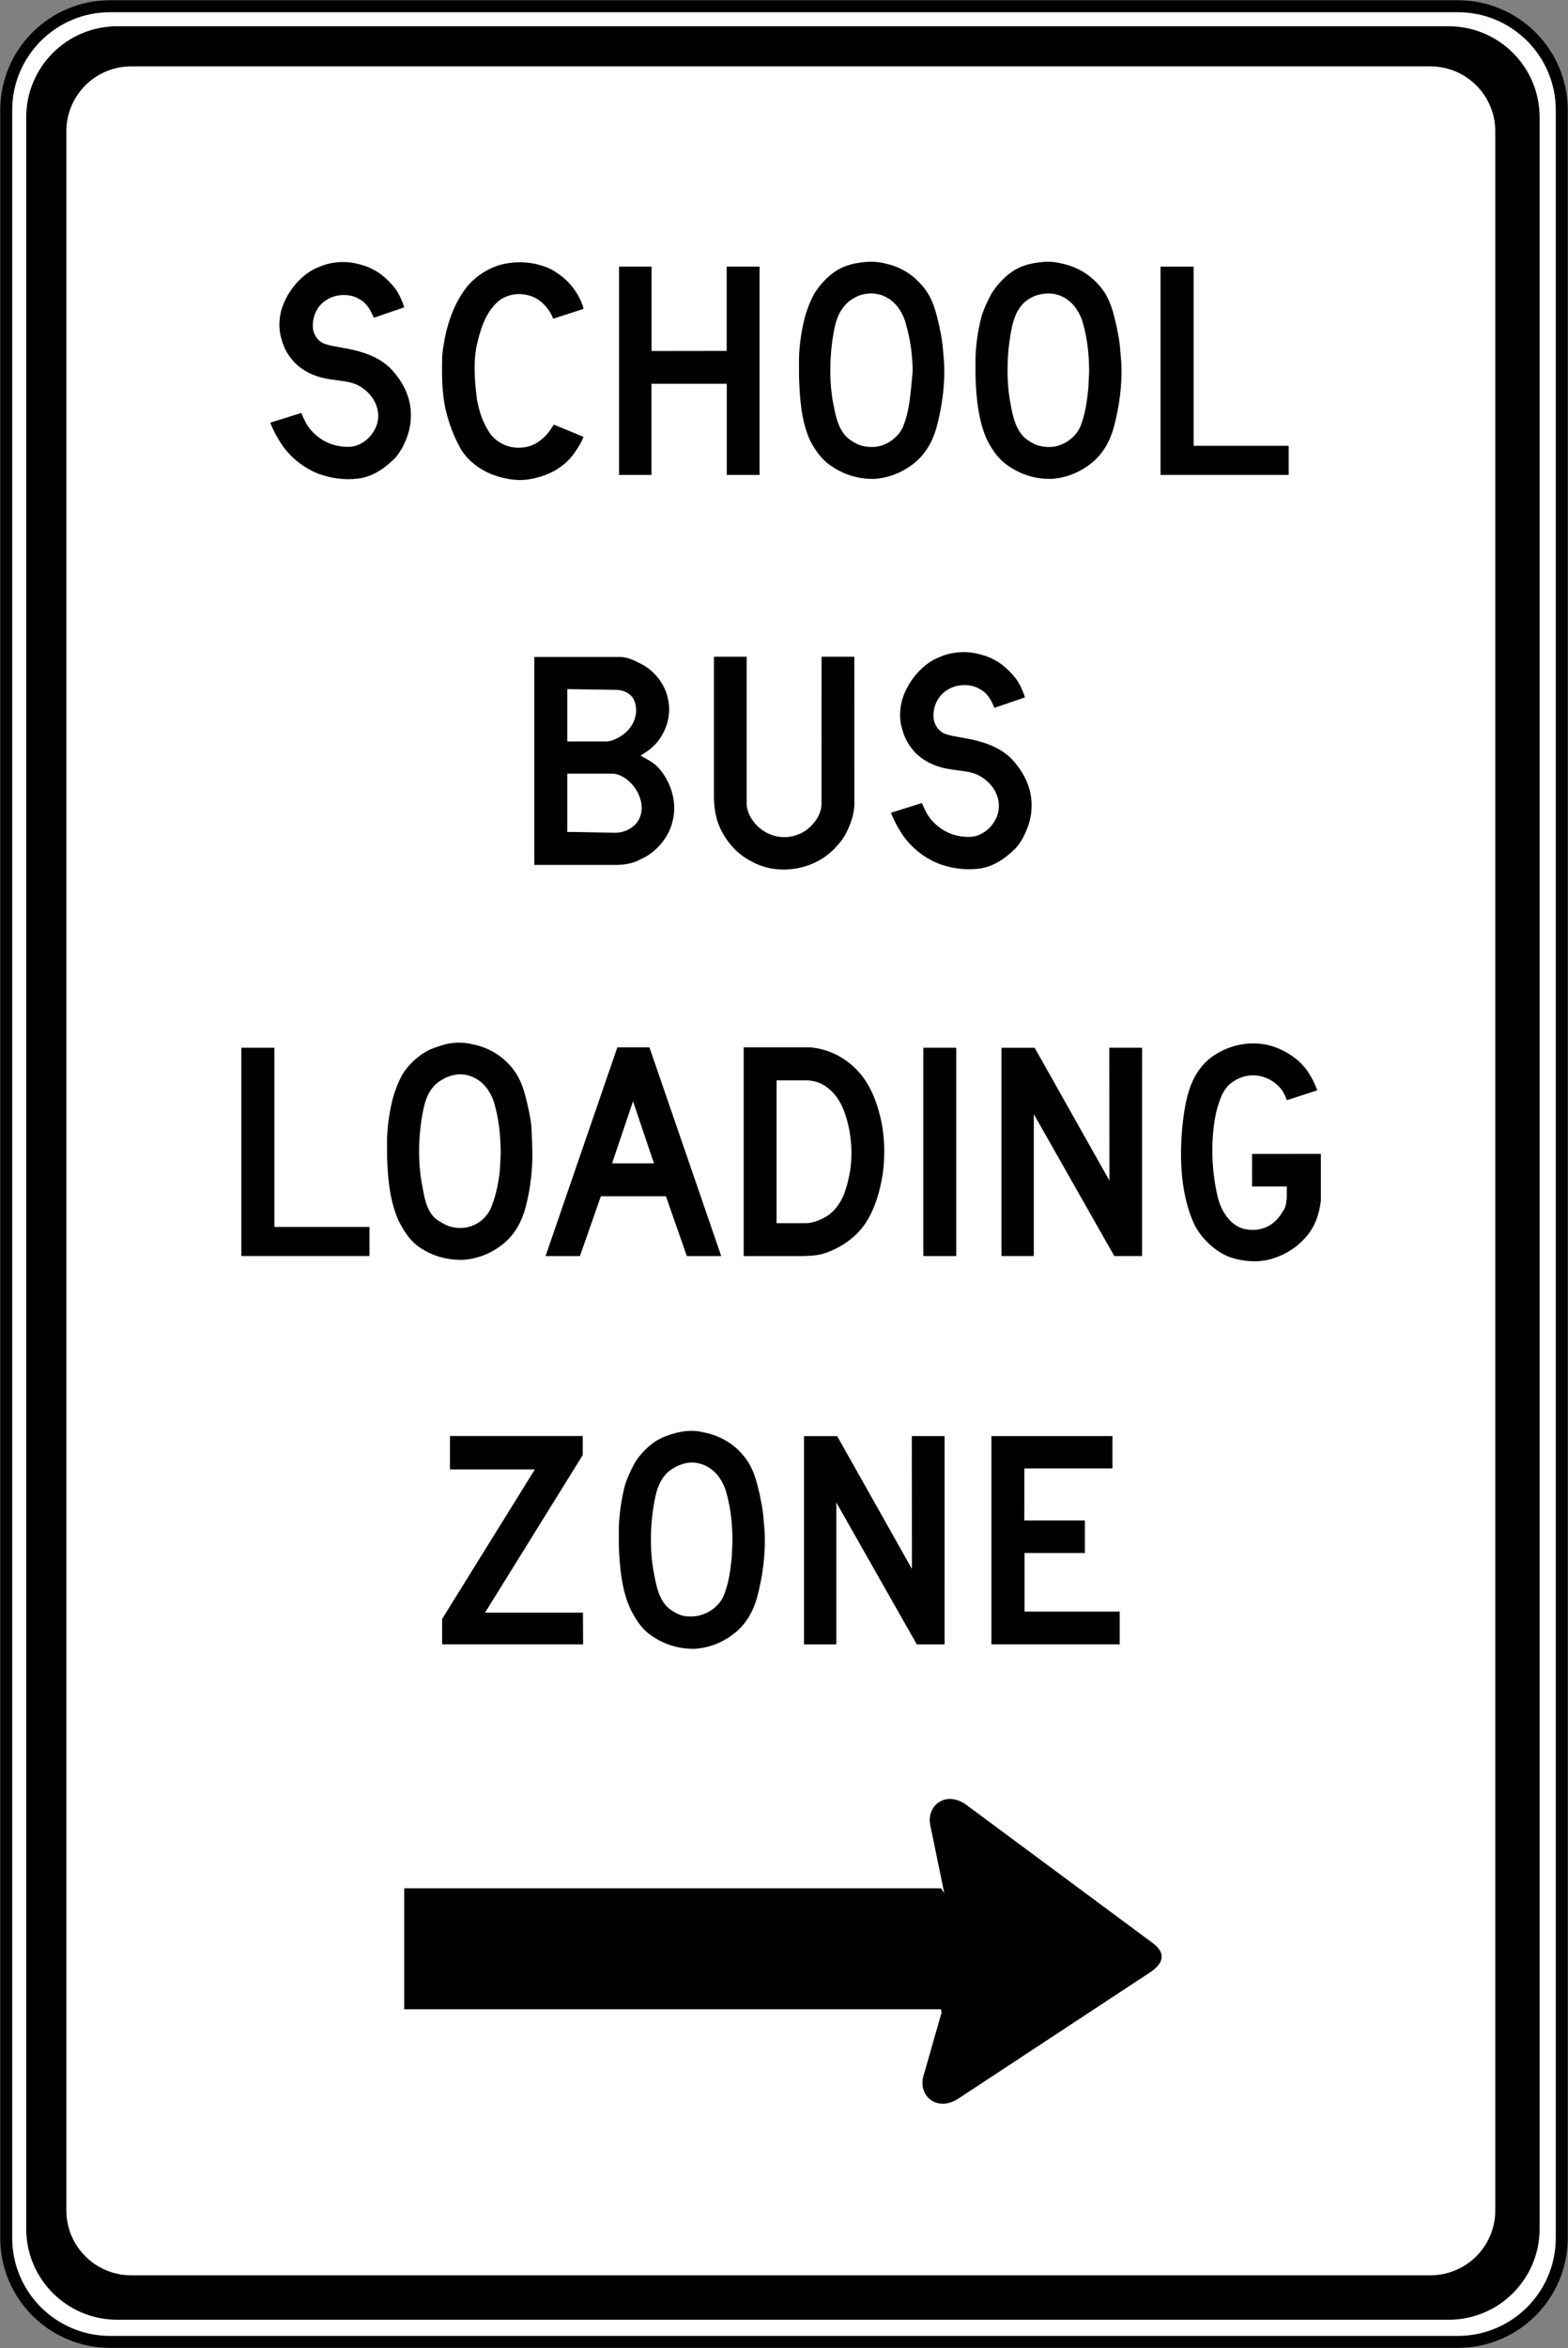 <svg xmlns:rdf="http://www.w3.org/1999/02/22-rdf-syntax-ns#" xmlns="http://www.w3.org/2000/svg" enable-background="new -8.711 -12.384 343.769 514.625" xml:space="preserve" height="512.1" viewBox="-8.711 -12.384 342.115 512.1" width="342.11" version="1.1" y="0px" x="0px" xmlns:cc="http://creativecommons.org/ns#" xmlns:dc="http://purl.org/dc/elements/1.1/"><rect x="-8.711" y="-12.384" width="342.115" height="512.1" fill="#808080" stroke="none"/><path d="m-7.355 475.69c0 12.516 10.154 22.669 22.67 22.669h294.06c12.522 0 22.668-10.153 22.668-22.669v-464.05c0-12.522-10.146-22.669-22.668-22.669h-294.06c-12.517 0-22.67 10.146-22.67 22.669v464.05z" stroke="#000" stroke-width="2.612" fill="#fff"/><path d="m-2.989 13.181c0-10.956 8.887-19.836 19.843-19.836h290.52c10.956 0 19.836 8.882 19.836 19.836v460.51c0 10.956-8.881 19.836-19.836 19.836h-290.52c-10.956 0-19.843-8.881-19.843-19.836v-460.51"/><path d="m317.54 469.68c0 7.823-6.343 14.159-14.173 14.159h-283.43c-7.831 0-14.173-6.337-14.173-14.159v-453.43c0-7.824 6.343-14.166 14.173-14.166h283.43c7.83 0 14.173 6.343 14.173 14.166v453.43" fill="#fff"/><path d="m57.005 77.678c0.581 1.285 1.122 2.617 2.134 3.733 1.762 2.036 4.006 3.197 6.532 3.556 1.227 0.15 2.57 0.189 3.68-0.293 2.408-0.94 4.378-3.484 4.45-6.088 0.117-2.76-1.501-5.162-3.811-6.617-0.966-0.607-2.055-0.939-3.198-1.141l-3.413-0.488c-2.878-0.405-5.495-1.43-7.674-3.512-1.462-1.507-2.46-3.216-2.95-5.116-0.849-2.578-0.58-5.651 0.489-8.033 1.311-3.204 4.228-6.538 7.543-7.805 2.303-1.05 5.181-1.396 7.837-0.874 1.364 0.288 2.695 0.653 3.909 1.298 2.017 0.973 3.883 2.734 5.266 4.627 0.724 1.167 1.298 2.415 1.696 3.712l-6.656 2.277c-0.633-1.507-1.449-3.185-3.067-4.006-1.957-1.318-5.083-1.227-7.047 0-2.193 1.254-3.315 3.627-3.171 6.108 0.059 1.501 1.063 2.996 2.473 3.55 0.659 0.235 1.337 0.418 2.042 0.535l3.812 0.711c3.667 0.829 7.25 2.16 9.755 5.455 2.147 2.72 3.458 5.813 3.289 9.481-0.066 2.479-0.881 4.646-1.965 6.702-0.424 0.691-0.88 1.376-1.43 2.017-2.309 2.31-4.979 4.164-8.182 4.529-3.067 0.378-6.03-0.123-8.666-1.089-2.688-1.071-5.233-2.891-7.184-5.339-1.384-1.794-2.414-3.745-3.249-5.767l6.752-2.122"/><path d="m111.98 57.123c-0.829-2.297-3.027-4.606-5.468-5.116-2.271-0.613-4.829-0.123-6.597 1.383-2.61 2.428-3.653 5.566-4.424 8.783-1.031 3.929-0.646 8.548-0.137 12.576 0.509 2.753 1.371 5.298 2.983 7.589 2.061 2.57 5.429 3.524 8.581 2.551 1.859-0.6 3.556-2.12 4.659-3.836l0.541-0.836 6.48 2.669c-0.444 1.26-1.207 2.368-1.97 3.491-2.388 3.439-6.128 5.175-10.017 5.788-2.838 0.424-5.657-0.209-8.137-1.142-2.655-1.097-5.376-3.139-6.819-5.795-1.462-2.63-2.46-5.455-3.165-8.397-0.809-3.739-0.829-7.812-0.704-11.811 0.601-5.416 2.055-10.48 5.312-14.793 1.69-2.042 3.824-3.524 6.075-4.431 2.734-1.077 6.297-1.272 9.279-0.548 1.605 0.411 3.152 0.973 4.509 1.99 2.682 1.743 4.672 4.51 5.573 7.367l0.065 0.373-6.618 2.146"/><path d="m157.01 45.756v45.429h-7.151v-19.876l-16.431-0.004v19.883h-7.068v-45.43h7.087v18.408l16.392-0.021v-18.388l7.171-0.001"/><path d="m180.14 44.751c-1.418 0.127-2.85 0.355-4.078 0.815-2.89 0.907-5.547 3.531-7.177 6.199-0.837 1.58-1.45 3.185-1.958 4.894-0.737 2.878-1.201 5.86-1.306 8.973v3.915c0.15 4.979 0.477 9.945 2.446 14.192 0.953 1.795 2.043 3.485 3.752 4.894 2.951 2.277 6.368 3.51 10.277 3.425 3.25-0.248 6.128-1.429 8.647-3.425 2.604-2.101 4.072-4.881 4.893-7.83 1.182-4.47 1.886-9.188 1.633-14.193l-0.326-3.752c-0.183-1.553-0.496-3.079-0.815-4.568-0.627-2.675-1.272-5.26-2.936-7.505-2.245-3.073-5.357-5.025-8.81-5.71-1.343-0.351-2.822-0.454-4.241-0.325zm0.98 6.851c2.433-0.036 4.502 1.019 6.034 2.937 0.844 1.155 1.462 2.382 1.796 3.752 0.933 3.249 1.448 6.663 1.468 10.277l-0.326 3.589c-0.288 2.813-0.646 5.632-1.631 8.156-0.615 1.853-2.454 3.564-4.242 4.242-1.808 0.809-4.262 0.704-6.036-0.163-0.939-0.502-1.899-1.082-2.611-1.957-1.716-2.154-2.093-4.855-2.61-7.505-0.862-5.181-0.595-11.172 0.489-16.15 0.52-2.428 1.807-4.927 4.241-6.199 1.051-0.645 2.147-0.879 3.426-0.979z"/><path d="m218.81 44.751c-1.42 0.127-2.851 0.355-4.08 0.815-2.89 0.907-5.546 3.531-7.177 6.199-0.837 1.58-1.612 3.185-2.121 4.894-0.737 2.878-1.201 5.86-1.305 8.973v3.915c0.15 4.979 0.64 9.945 2.61 14.192 0.953 1.795 2.043 3.485 3.752 4.894 2.95 2.277 6.368 3.51 10.277 3.425 3.249-0.248 6.127-1.429 8.646-3.425 2.604-2.101 4.072-4.881 4.895-7.83 1.181-4.47 1.886-9.188 1.632-14.193l-0.326-3.752c-0.184-1.553-0.496-3.079-0.816-4.568-0.627-2.675-1.272-5.26-2.936-7.505-2.245-3.073-5.521-5.025-8.973-5.71-1.343-0.351-2.658-0.454-4.076-0.325zm0.978 6.851c2.433-0.036 4.502 1.019 6.035 2.937 0.843 1.155 1.462 2.382 1.795 3.752 0.933 3.249 1.285 6.663 1.306 10.277l-0.163 3.589c-0.293 2.813-0.647 5.632-1.632 8.156-0.614 1.853-2.454 3.564-4.242 4.242-1.806 0.809-4.26 0.704-6.035-0.163-0.939-0.502-1.899-1.082-2.611-1.957-1.716-2.154-2.1-4.855-2.61-7.505-0.862-5.181-0.595-11.172 0.489-16.15 0.521-2.428 1.644-4.927 4.078-6.199 1.051-0.645 2.31-0.879 3.589-0.979z"/><path d="m244.5 91.185h27.956v-6.343h-20.732v-39.087h-7.224v45.429"/><path d="m107.88 130.89v45.35h17.945c1.605-0.026 3.021-0.255 4.404-0.816l1.958-0.979c2.923-1.683 5.194-4.704 5.873-7.83 0.959-3.772-0.202-7.817-2.446-10.767-1.221-1.69-2.878-2.52-4.568-3.425 1.318-0.829 2.728-1.788 3.752-3.1 2.114-2.694 3.067-6.284 2.12-9.788-0.684-2.747-2.649-5.324-5.22-6.851-1.638-0.829-3.25-1.794-5.22-1.794h-18.598zm7.178 7.014 10.604 0.162c1.488 0.012 2.845 0.542 3.752 1.795 0.339 0.646 0.587 1.371 0.653 2.121 0.235 2.747-1.475 5.279-3.916 6.526-0.809 0.437-1.632 0.789-2.611 0.815h-8.482v-11.418h0.001zm0 18.433h0.163 9.951c2.741 0.326 5.233 3.152 5.873 5.711 0.561 1.878 0.189 3.98-1.142 5.383-1.234 1.188-2.813 1.853-4.568 1.795l-8.646-0.163h-1.632v-12.562c0.031-0.053-0.004-0.104 0-0.164z"/><path d="m177.69 130.83 0.011 32.346c-0.103 2.154-0.79 4.072-1.683 5.899-1.233 2.442-3.504 4.785-5.919 6.135-2.996 1.703-6.616 2.415-10.316 1.847-1.697-0.3-3.282-0.855-4.745-1.697-3.504-1.788-6.31-5.448-7.34-9.069-0.457-1.703-0.666-3.518-0.64-5.422v-30.036h7.139v32.273c0.156 1.691 0.796 2.825 1.865 4.145 2.277 2.611 5.932 3.667 9.174 2.421 2.636-0.835 5.194-3.804 5.286-6.492l0.017-32.346h7.15"/><path d="m192.43 162.75c0.581 1.285 1.123 2.617 2.128 3.733 1.767 2.036 4.019 3.204 6.537 3.556 1.227 0.15 2.571 0.189 3.681-0.293 2.408-0.933 4.378-3.478 4.449-6.088 0.118-2.76-1.5-5.162-3.811-6.611-0.965-0.613-2.054-0.946-3.197-1.148l-3.413-0.489c-2.878-0.404-5.494-1.429-7.675-3.51-1.462-1.507-2.459-3.211-2.943-5.123-0.854-2.57-0.579-5.637 0.484-8.026 1.311-3.205 4.228-6.538 7.543-7.804 2.297-1.051 5.18-1.396 7.843-0.875 1.357 0.289 2.688 0.654 3.903 1.299 2.011 0.973 3.882 2.734 5.265 4.627 0.725 1.174 1.3 2.415 1.697 3.712l-6.662 2.277c-0.627-1.507-1.442-3.185-3.06-4.006-1.958-1.318-5.083-1.228-7.048 0-2.193 1.253-3.315 3.627-3.171 6.108 0.065 1.501 1.063 2.989 2.472 3.549 0.659 0.236 1.332 0.419 2.042 0.536l3.811 0.711c3.661 0.835 7.25 2.159 9.749 5.455 2.153 2.72 3.465 5.813 3.302 9.481-0.072 2.48-0.888 4.646-1.971 6.702-0.423 0.691-0.88 1.377-1.43 2.017-2.31 2.31-4.979 4.164-8.182 4.529-3.067 0.378-6.03-0.117-8.666-1.097-2.696-1.057-5.234-2.883-7.185-5.331-1.384-1.794-2.422-3.745-3.25-5.768l6.755-2.122"/><path d="m43.941 261.54h27.961v-6.341h-20.744v-39.088h-7.217v45.429"/><path d="m90.259 215.06c-1.42 0.127-2.688 0.522-3.916 0.978-2.89 0.907-5.71 3.36-7.34 6.036-0.835 1.573-1.45 3.185-1.958 4.894-0.737 2.878-1.201 5.86-1.305 8.972v3.916c0.157 4.979 0.646 9.945 2.611 14.192 0.959 1.795 2.042 3.648 3.752 5.057 2.956 2.278 6.362 3.347 10.277 3.262 3.243-0.241 6.128-1.423 8.647-3.425 2.603-2.1 4.071-4.887 4.893-7.83 1.182-4.476 1.716-9.188 1.468-14.192l-0.163-3.752c-0.176-1.553-0.489-3.073-0.816-4.568-0.626-2.669-1.279-5.26-2.936-7.505-2.244-3.08-5.514-5.025-8.973-5.71-1.343-0.35-2.821-0.454-4.24-0.326zm1.142 6.851c2.433-0.037 4.502 1.019 6.036 2.937 0.842 1.148 1.462 2.388 1.795 3.752 0.933 3.255 1.285 6.832 1.304 10.44l-0.163 3.589c-0.293 2.818-0.809 5.468-1.795 7.993-0.613 1.847-2.29 3.563-4.078 4.242-1.808 0.815-4.268 0.718-6.036-0.163-0.946-0.495-2.061-1.09-2.773-1.957-1.717-2.161-1.932-4.849-2.447-7.505-0.862-5.181-0.594-11.016 0.489-15.988 0.521-2.427 1.638-4.92 4.078-6.198 1.051-0.639 2.31-1.044 3.59-1.142z"/><path d="m125.98 216.04-15.662 45.515h7.503l4.569-13.05h14.192l4.568 13.05h7.503l-15.661-45.515h-7.013zm3.425 11.746 4.568 13.541h-9.136l4.569-13.541z"/><path d="m153.55 216.04v45.515h12.888c1.703-0.053 3.386-0.117 4.894-0.653 3.353-1.135 6.675-3.347 8.809-6.526 2.095-3.229 3.127-6.923 3.752-10.767 0.561-4.02 0.418-8.445-0.488-12.235-1.024-4.234-2.675-8.333-6.198-11.419-2.585-2.237-5.625-3.57-8.974-3.916h-14.682v0.001zm7.178 7.178h6.852c1.324 0.124 2.506 0.444 3.589 1.141 2.376 1.514 3.785 3.916 4.568 6.363 1.338 4.012 1.762 9.051 0.817 13.377-0.262 1.415-0.681 2.734-1.143 4.077-0.815 1.905-2.134 3.799-4.078 4.895-1.274 0.666-2.565 1.24-4.079 1.305h-6.526v-31.159h0.001z"/><path d="m192.75 216.11h7.178v45.437h-7.178v-45.437z"/><path d="m217.03 216.11 16.318 28.979-0.03-28.979h7.158l-0.006 45.43h-6.061l-17.54-30.91-0.017-0.01v30.923h-7.06v-45.429h7.236"/><path d="m272.06 227.55c-0.431-1.175-0.979-2.33-2.016-3.249-2.024-1.906-4.986-2.702-7.727-1.788-1.488 0.521-3.014 1.48-3.882 2.949-0.85 1.298-1.226 2.799-1.683 4.26-1.396 5.9-1.182 12.992 0.196 18.826 0.666 2.936 2.661 6.38 5.872 7.1 2.591 0.542 5.117-0.073 6.925-1.931 0.423-0.393 0.742-0.862 1.057-1.311l0.011 0.01c0.086-0.234 0.294-0.456 0.425-0.684 1.031-1.481 0.769-3.584 0.816-5.352h-7.583l0.004-7.106 15.002-0.011 0.005 10.147c-0.326 3.014-1.286 5.775-3.336 8.079-2.224 2.531-4.997 4.045-8.025 4.841-0.711 0.189-1.47 0.248-2.22 0.339-2.453 0.104-4.795-0.261-6.884-1.129-3.074-1.35-6.101-4.385-7.406-7.472-2.863-6.629-3.08-14.942-2.153-22.492 0.665-5.117 1.847-10.245 6.323-13.535 3.394-2.363 7.726-3.484 12.071-2.538 2.429 0.561 4.615 1.717 6.599 3.367 2.146 1.847 3.334 4.151 4.252 6.54l-6.649 2.14"/><path d="m97.116 339.32 21.37 0.004 0.021 6.904h-30.754v-5.534l20.235-32.614h-18.525v-7.282h28.972v4.157l-21.319 34.363"/><path d="m140.99 299.73c-1.419 0.128-2.847 0.518-4.078 0.978-2.89 0.907-5.553 3.361-7.177 6.036-0.836 1.572-1.606 3.184-2.121 4.894-0.731 2.871-1.201 6.017-1.305 9.135v3.752c0.156 4.979 0.64 9.945 2.611 14.193 0.953 1.788 2.036 3.654 3.752 5.057 2.95 2.284 6.362 3.51 10.277 3.425 3.243-0.241 6.135-1.429 8.647-3.425 2.604-2.1 4.071-4.888 4.894-7.831 1.181-4.469 1.885-9.35 1.632-14.355l-0.326-3.752c-0.183-1.554-0.496-3.074-0.815-4.57-0.627-2.668-1.272-5.259-2.937-7.503-2.237-3.08-5.514-5.019-8.972-5.71-1.343-0.349-2.66-0.455-4.08-0.325zm0.979 6.851c2.427-0.037 4.496 1.018 6.036 2.936 0.842 1.154 1.462 2.388 1.795 3.752 0.933 3.256 1.285 6.826 1.305 10.441l-0.163 3.589c-0.293 2.813-0.64 5.468-1.632 7.993-0.607 1.853-2.453 3.557-4.241 4.241-1.814 0.809-4.261 0.869-6.036 0-0.939-0.501-1.892-1.082-2.61-1.957-1.709-2.161-2.094-5.018-2.611-7.668-0.855-5.181-0.587-11.008 0.489-15.986 0.528-2.428 1.638-4.921 4.078-6.199 1.051-0.641 2.31-1.044 3.589-1.142z"/><path d="m173.94 300.81 16.319 28.972-0.026-28.972h7.151l-0.004 45.43h-6.055l-17.54-30.91-0.021-0.012v30.924h-7.055v-45.43h7.231"/><path d="m234 307.87h-19.21l-0.011 11.342h13.214v7.1h-13.168v12.776h20.77v7.146h-27.994v-45.43h26.402v7.067"/><path d="m242.4 417.65-41.722 27.459c-4.746 3.314-8.96-0.248-7.988-4.456l4.02-14.062-0.099-0.77h-117.13v-26.388h117.13l0.71 1.077-3.099-15.034c-0.73-4.261 3.667-7.589 8.223-4.005l40.13 29.736c3.746 2.672 1.957 4.951-0.176 6.444"/></svg>
